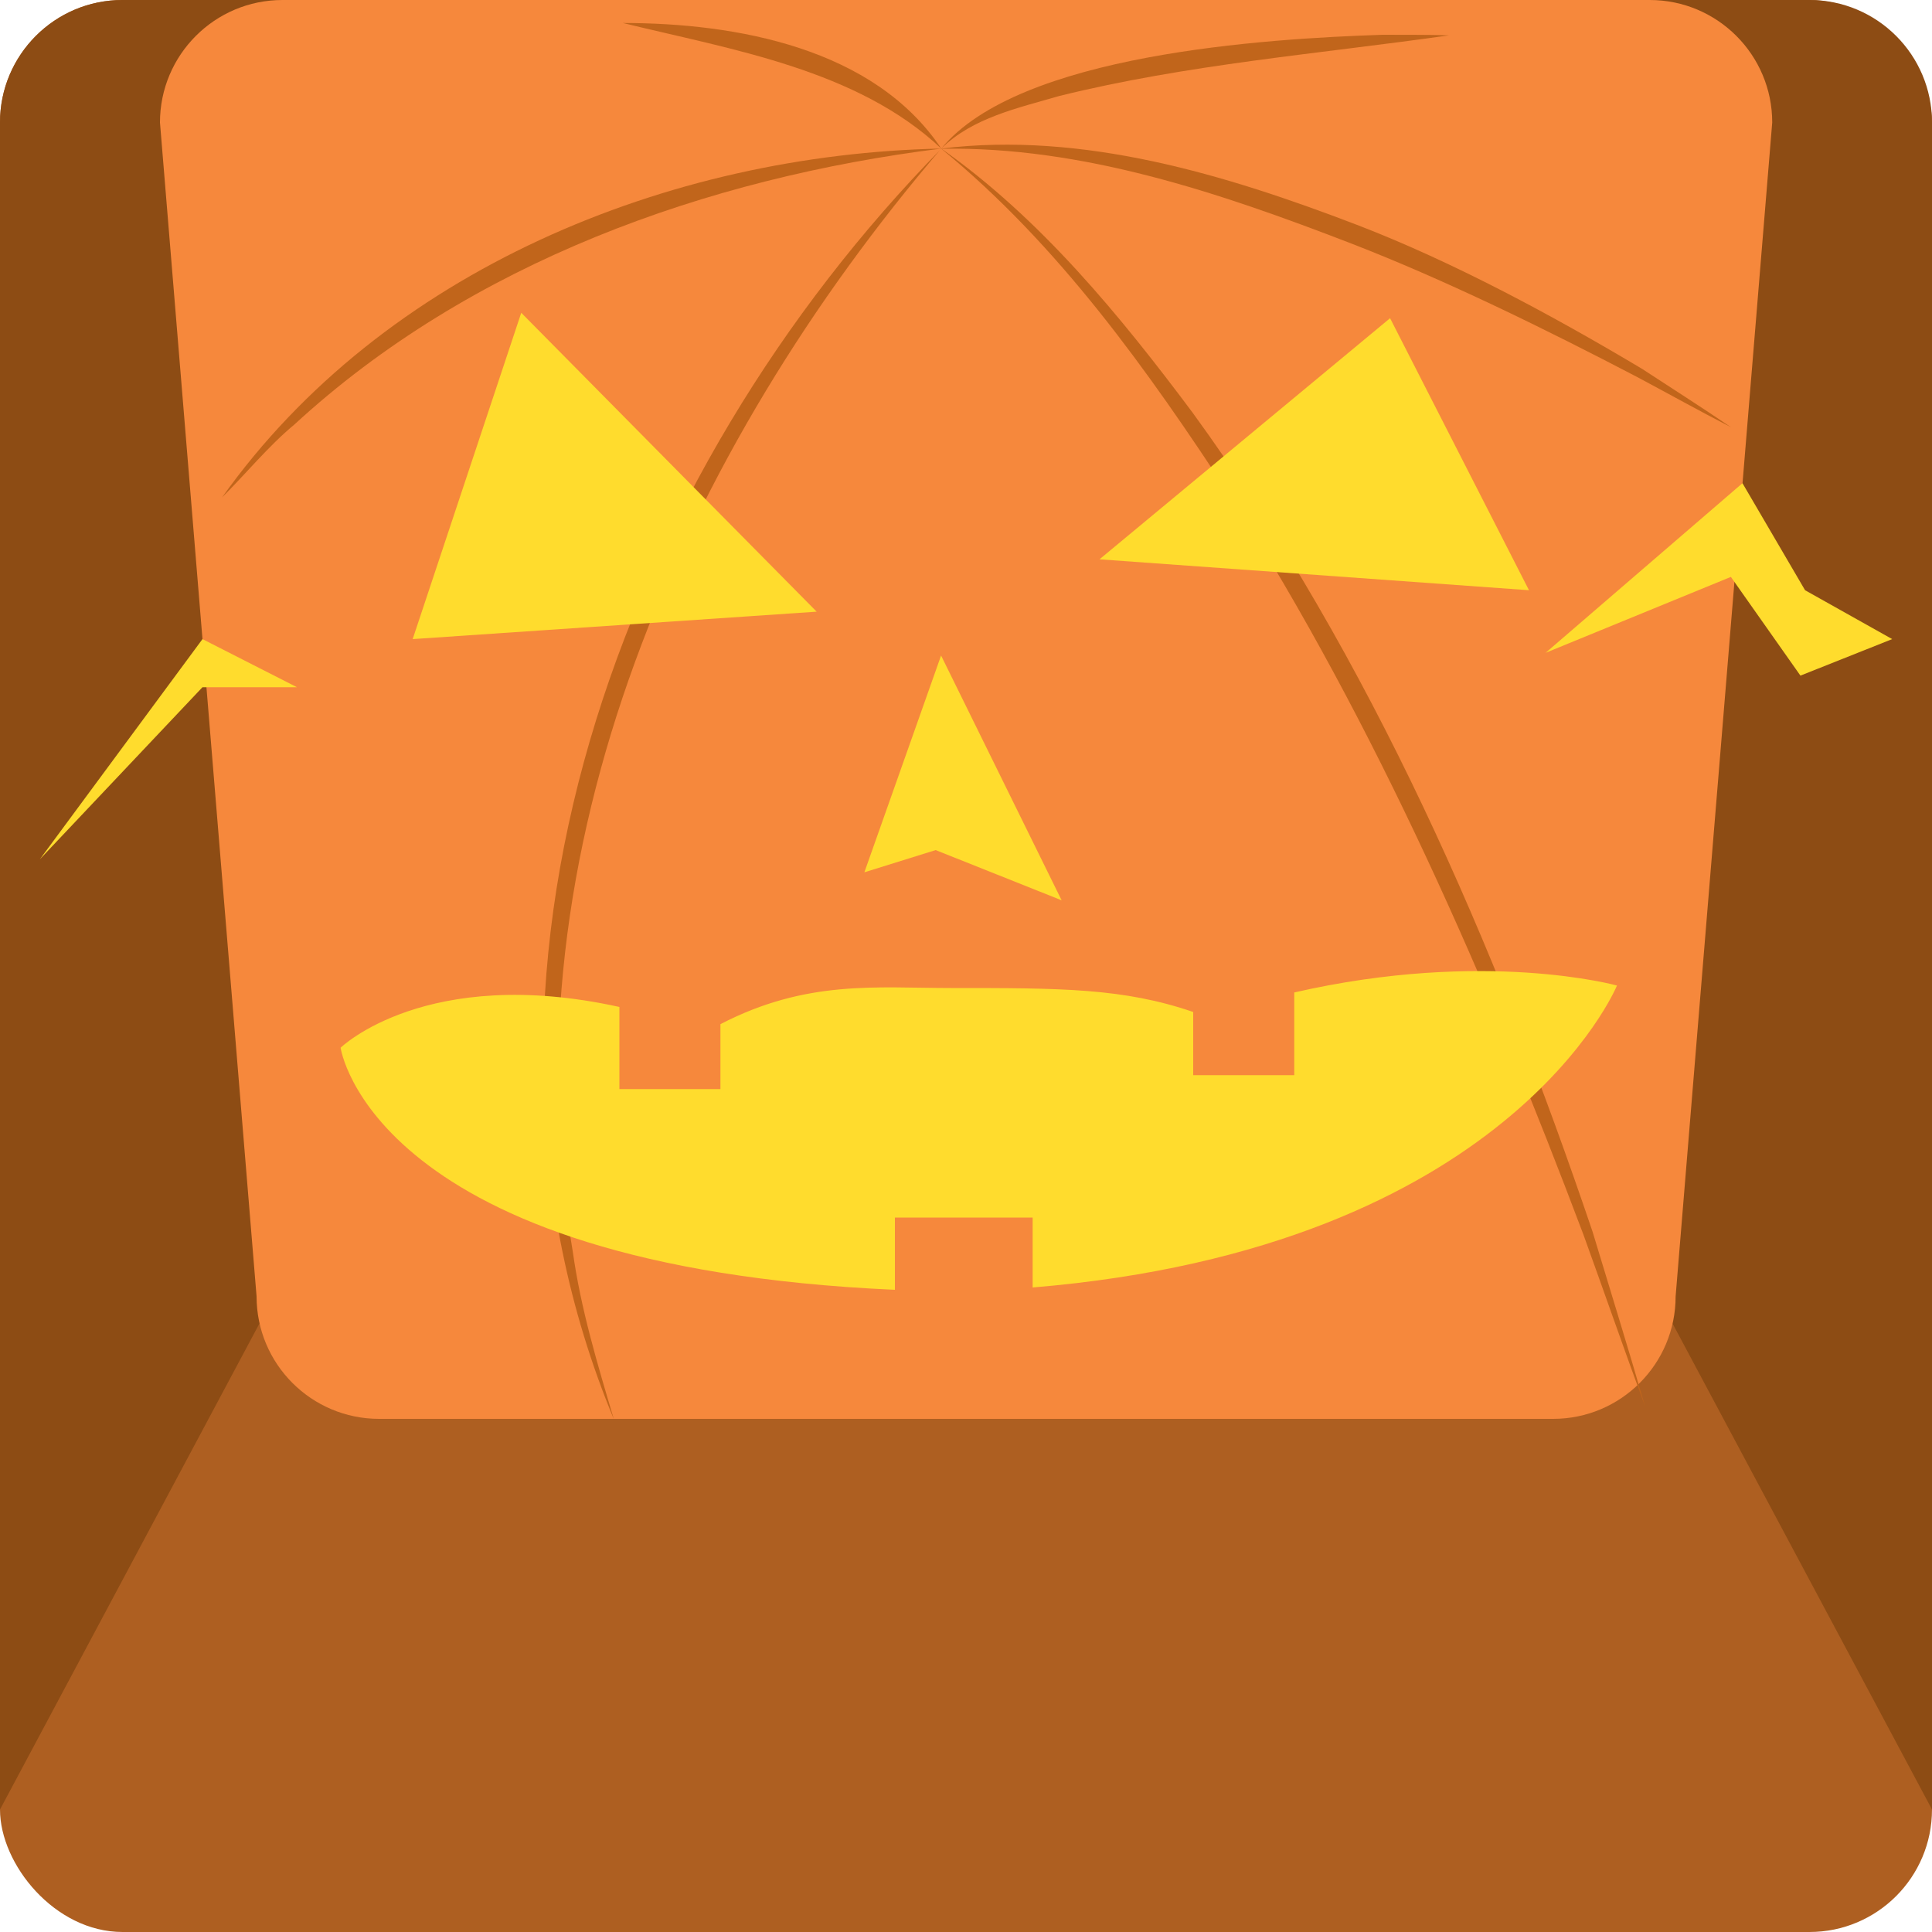 <?xml version="1.0" encoding="UTF-8"?>
<svg xmlns="http://www.w3.org/2000/svg" version="1.1" viewBox="0 0 100 100">
  <!-- Generator: Adobe Illustrator 29.8.2, SVG Export Plug-In . SVG Version: 2.1.1 Build 3)  -->
  <defs>
    <style>
      .st0, .st1 {
        fill: #ffdc2d;
      }

      .st1 {
        mix-blend-mode: color-burn;
      }

      .st2 {
        isolation: isolate;
      }

      .st3 {
        fill: #ae5f21;
      }

      .st4 {
        fill: #f6883c;
      }

      .st5 {
        fill: #c1651b;
      }

      .st6 {
        fill: #8d4c14;
      }
    </style>
  </defs>
  <g class="st2">
    <g id="Layer_1">
      <rect class="st3" width="100" height="100" rx="6.34" ry="6.34"/>
      <g>
        <path class="st6" d="M6.34,0C2.84,0,0,2.84,0,6.34v87.32L50,0H6.34Z"/>
        <path class="st6" d="M93.66,0h-43.66l50,93.66V6.34c0-3.5-2.84-6.34-6.34-6.34Z"/>
      </g>
      <path class="st4" d="M85.4,0H14.62c-3.5,0-6.34,2.84-6.34,6.34l5,60.76c0,3.5,2.84,6.34,6.34,6.34h60.77c3.5,0,6.34-2.84,6.34-6.34l5-60.76C91.73,2.84,88.89,0,85.39,0h.01Z"/>
      <path class="st5" d="M48.72,7.69c-4.36-4.1-10.85-5.12-16.48-6.5,5.86,0,13,1.29,16.48,6.5h0Z"/>
      <path class="st5" d="M48.72,7.69c-12.15,1.52-24.38,5.9-33.49,14.29-1.33,1.1-2.52,2.56-3.74,3.77C19.84,14,34.59,7.98,48.72,7.69h0Z"/>
      <path class="st5" d="M48.72,7.69c-13.29,15.53-22.66,36.39-19.07,57.11.41,2.94,1.27,5.79,2.12,8.65-9.43-22.71.47-48.97,16.95-65.75h0Z"/>
      <path class="st5" d="M48.72,7.69c4.01-4.89,16.76-5.69,22.85-5.89,1.15.01,2.29-.01,3.43.03-6.75.96-13.56,1.5-20.18,3.14-2.12.62-4.48,1.12-6.1,2.72h0Z"/>
      <path class="st5" d="M48.72,7.69c5.15,3.63,9.26,8.65,13.01,13.67,9.24,12.7,15.68,27.56,20.7,42.39.91,3.02,1.85,6.03,2.72,9.05-1.09-2.96-2.12-5.93-3.19-8.89-4.94-13.1-10.72-26.38-18.26-38.19-4.28-6.54-8.9-13.05-14.99-18.03h0Z"/>
      <path class="st5" d="M48.72,7.69c7.34-.9,14.73,1.35,21.52,3.95,4.97,1.91,10.16,4.71,14.75,7.45,1.54,1.01,3.09,1.99,4.6,3.02-1.63-.84-3.23-1.73-4.84-2.59-4.71-2.46-9.95-5.04-14.87-6.94-6.74-2.6-13.85-5.01-21.15-4.88h0Z"/>
      <polygon class="st0" points="21.36 33.08 26.98 16.19 42.27 31.66 21.36 33.08"/>
      <polygon class="st0" points="79.14 30.55 71.95 16.47 56.91 28.95 79.14 30.55"/>
      <polygon class="st0" points="44.74 45.15 48.71 33.93 54.95 46.6 48.43 44 44.74 45.15"/>
      <path class="st0" d="M83.69,51.01s-6.84-1.9-16.7.36v4.28h-5.23v-3.27c-3.62-1.24-6.83-1.24-12.53-1.24-3.87,0-7.48-.44-11.94,1.87v3.36h-5.23v-4.25c-10-2.2-14.43,2.11-14.43,2.11,0,0,1.59,11.32,28.69,12.53v-3.74h7.13v3.62c24.65-2.05,30.24-15.62,30.24-15.62Z"/>
      <polygon class="st1" points="90.19 25.01 80 33.79 89.59 29.86 93.19 34.97 97.94 33.08 93.43 30.55 90.19 25.01"/>
      <polygon class="st1" points="10.48 33.08 15.37 35.57 10.48 35.57 2.06 44.48 10.48 33.08"/>
    </g>
  </g>
</svg>